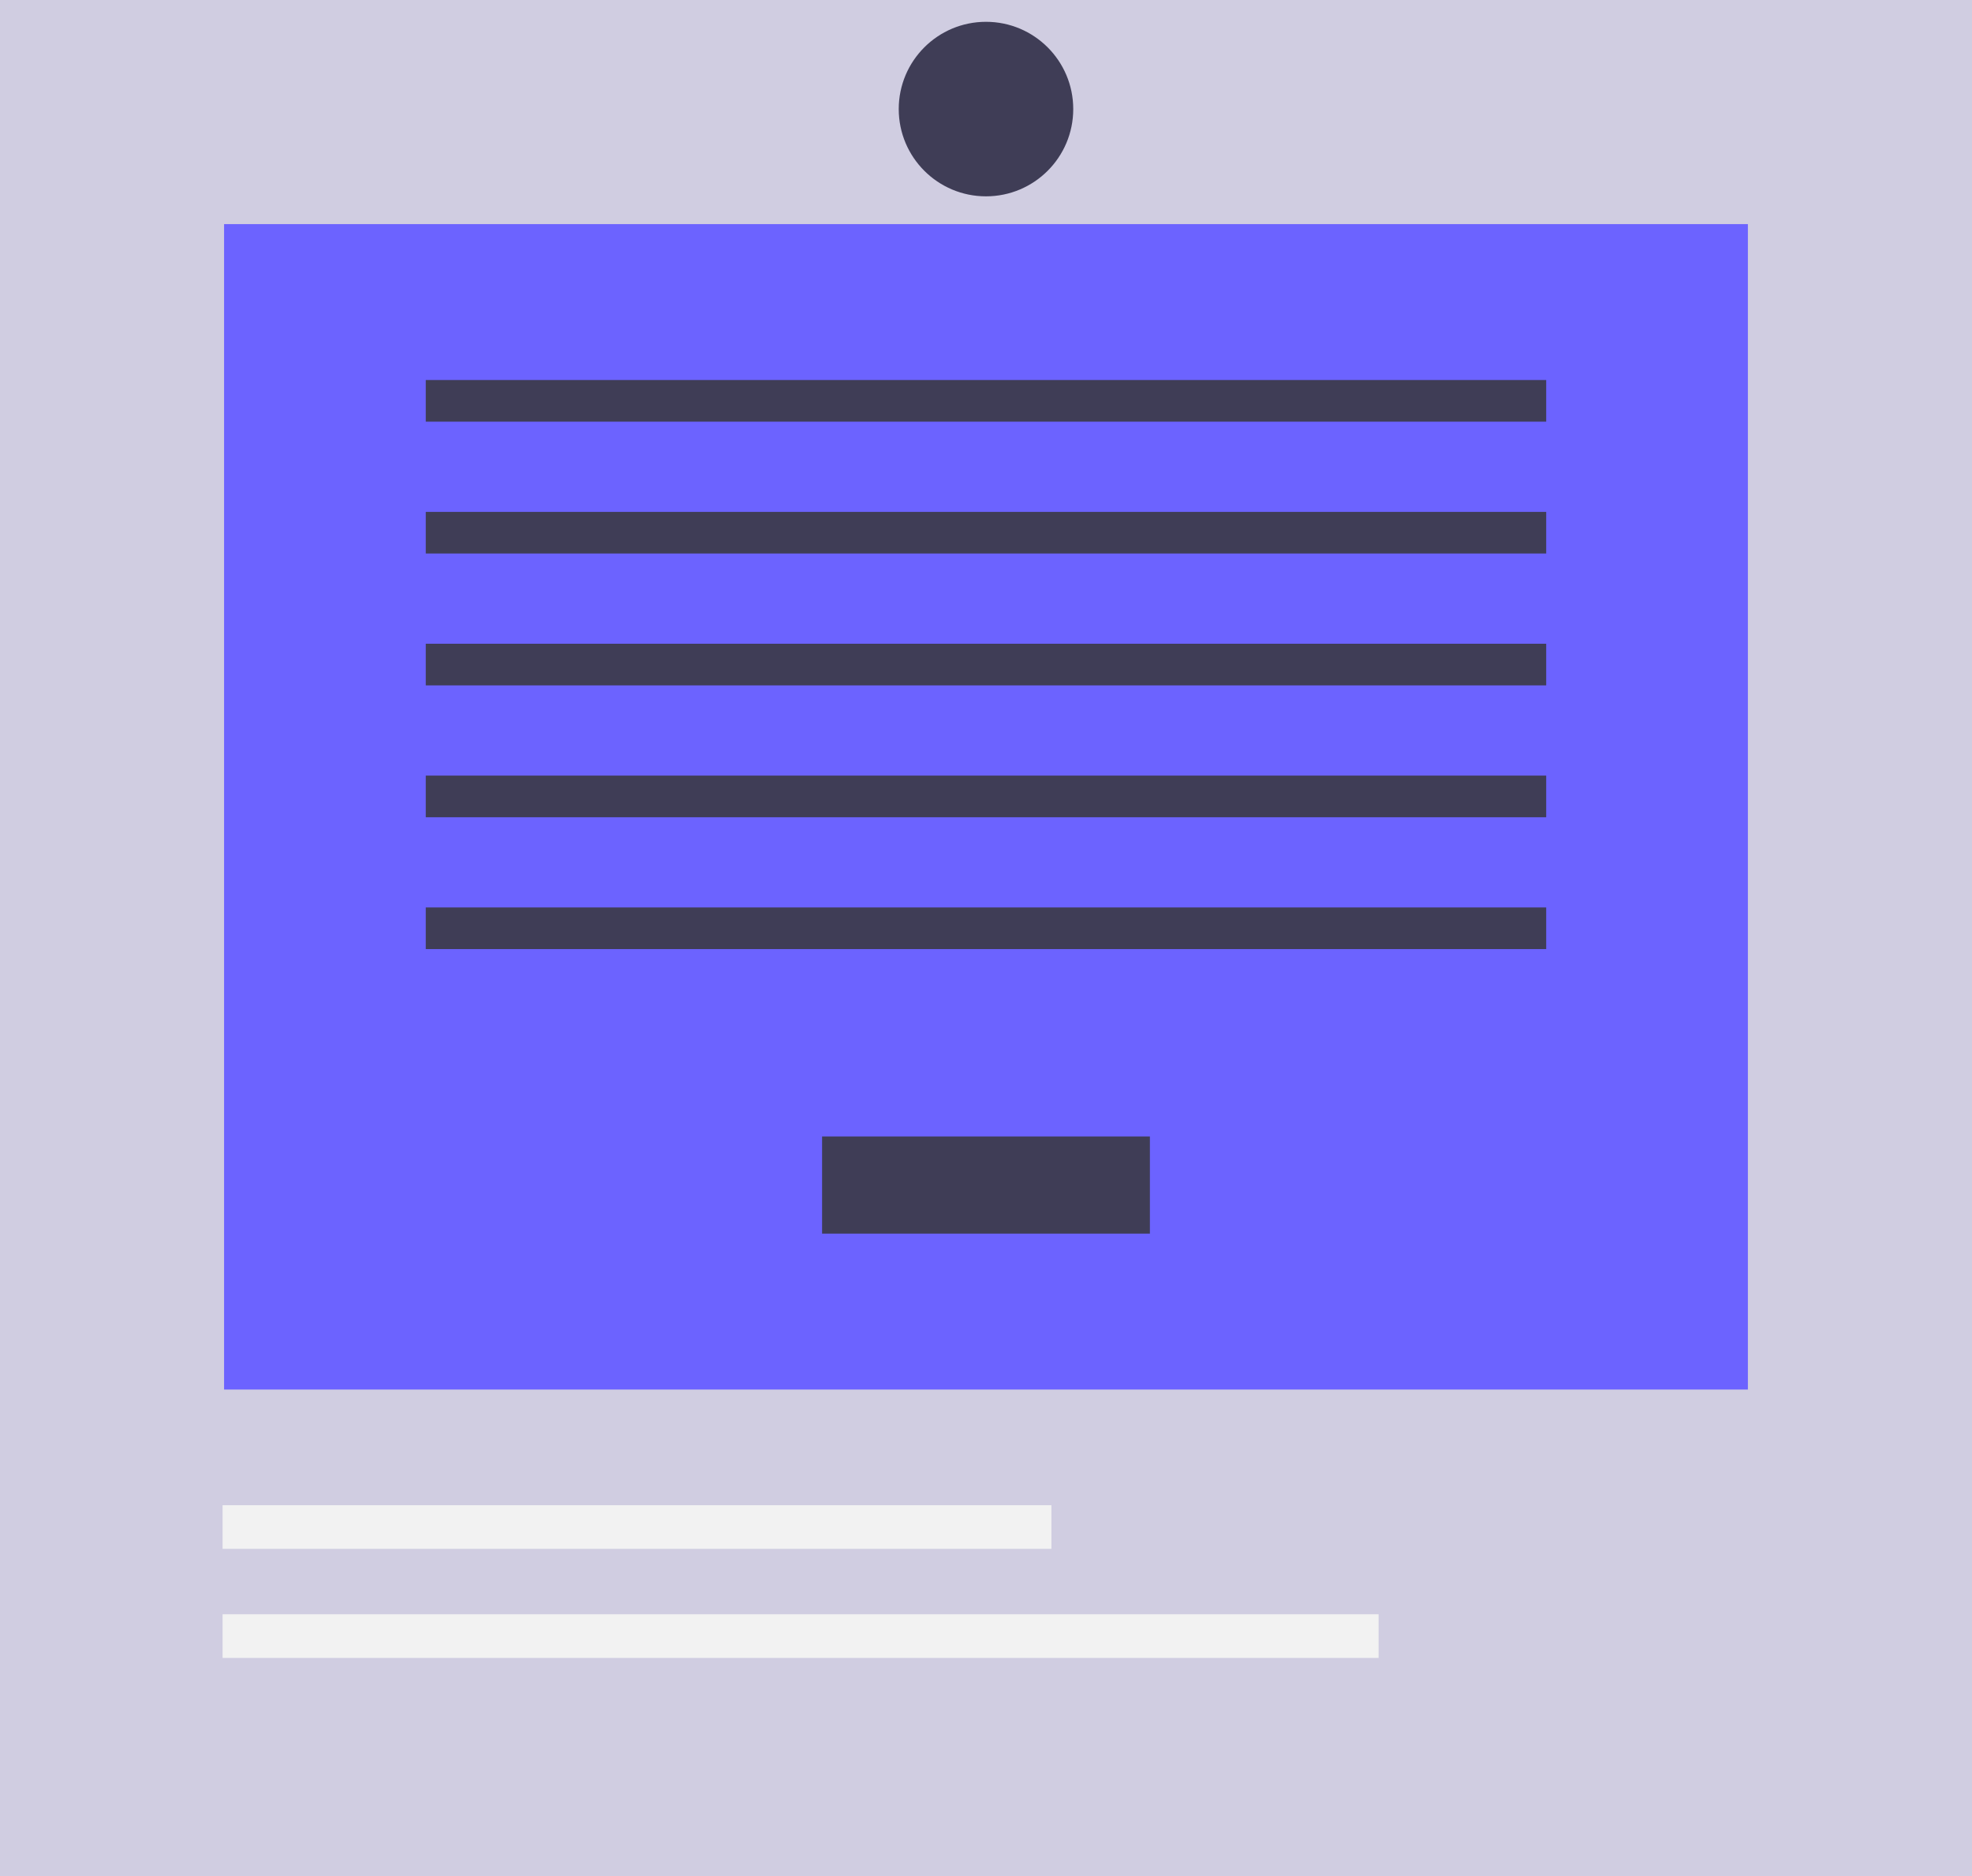 <svg xmlns="http://www.w3.org/2000/svg" width="118.385" height="112.611" viewBox="0 0 118.385 112.611"><defs><style>.a{fill:#d0cde1;}.b{fill:#6c63ff;}.c{fill:#3f3d56;}.d{fill:#f2f2f2;}</style></defs><g transform="translate(-576.036 -4411.173)"><rect class="a" width="118.385" height="112.611" transform="translate(576.036 4411.173)"/><rect class="b" width="91.479" height="69.955" transform="translate(589.488 4424.626)"/><rect class="c" width="19.68" height="5.832" transform="translate(625.388 4479.39)"/><rect class="c" width="67.263" height="2.499" transform="translate(601.596 4433.984)"/><rect class="c" width="67.263" height="2.499" transform="translate(601.596 4441.899)"/><rect class="c" width="67.263" height="2.499" transform="translate(601.596 4449.814)"/><rect class="c" width="67.263" height="2.499" transform="translate(601.596 4457.729)"/><rect class="c" width="67.263" height="2.499" transform="translate(601.596 4465.643)"/><rect class="d" width="49.758" height="2.619" transform="translate(589.398 4501.524)"/><rect class="d" width="69.4" height="2.619" transform="translate(589.398 4508.071)"/><circle class="c" cx="5.238" cy="5.238" r="5.238" transform="translate(629.99 4412.482)"/></g></svg>